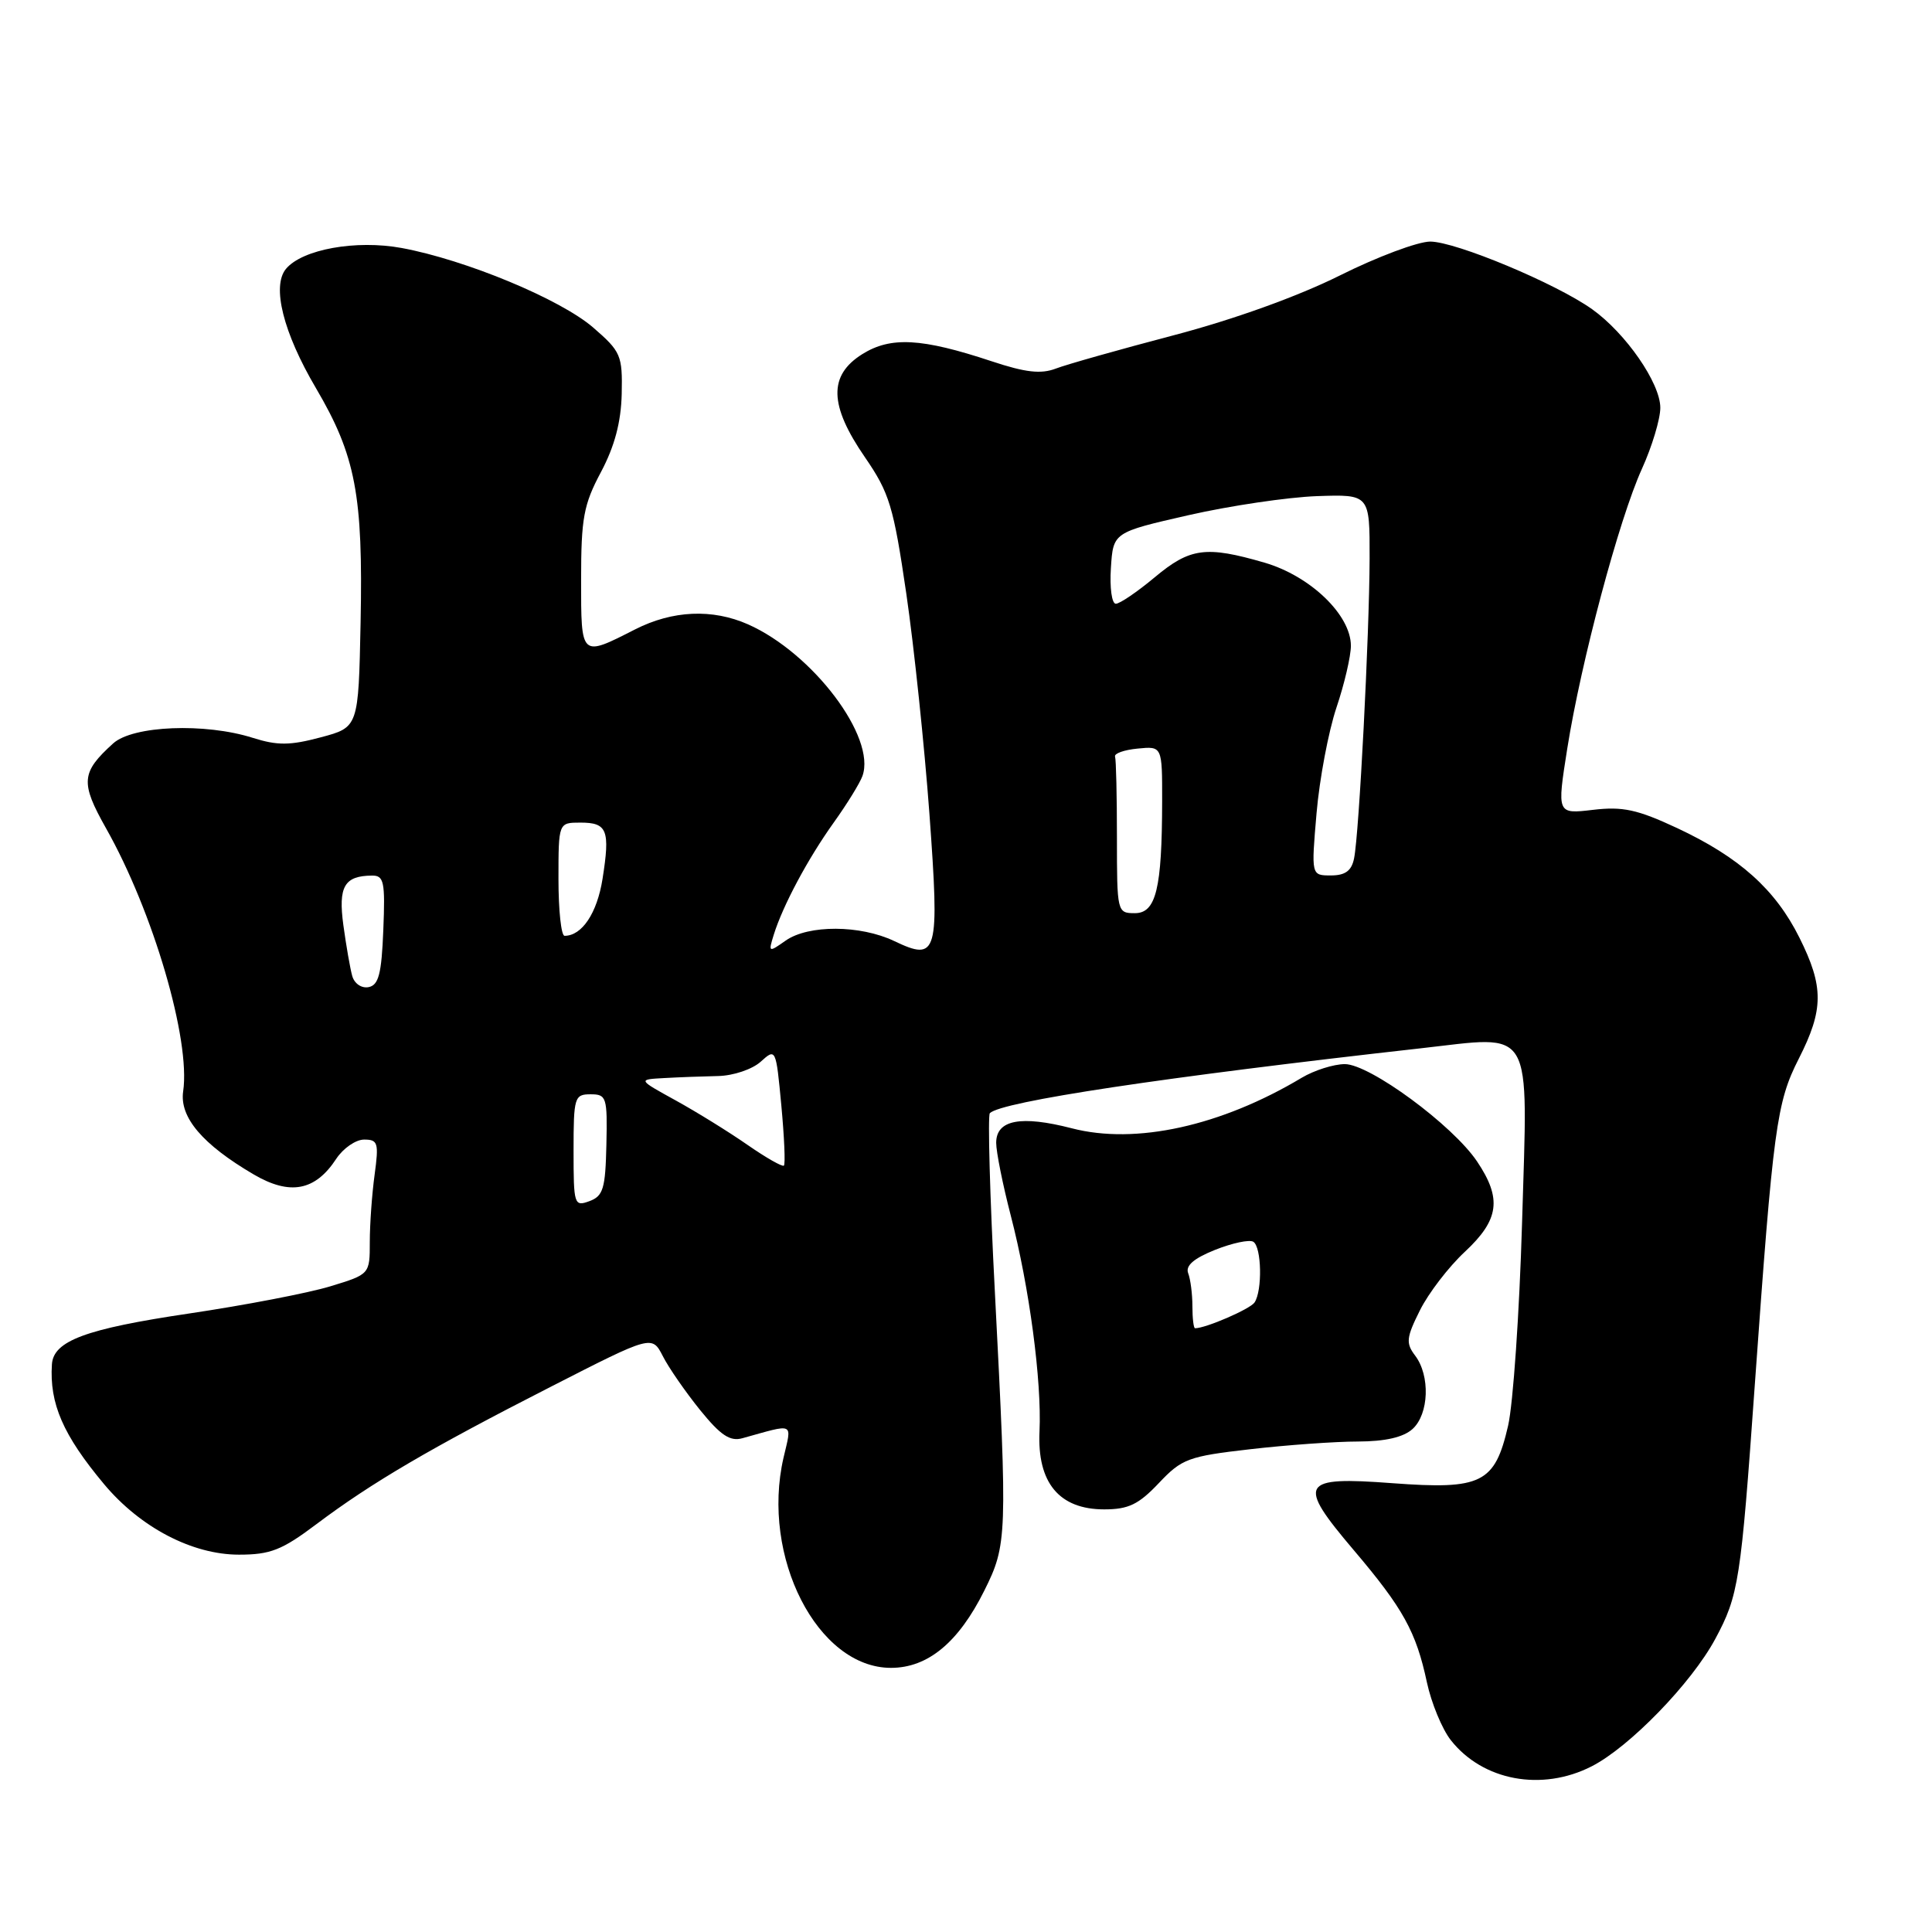 <?xml version="1.0" encoding="UTF-8" standalone="no"?>
<!DOCTYPE svg PUBLIC "-//W3C//DTD SVG 1.1//EN" "http://www.w3.org/Graphics/SVG/1.1/DTD/svg11.dtd" >
<svg xmlns="http://www.w3.org/2000/svg" xmlns:xlink="http://www.w3.org/1999/xlink" version="1.1" viewBox="0 0 256 256">
 <g >
 <path fill="currentColor"
d=" M 210.90 234.05 C 215.92 231.49 224.13 223.03 227.28 217.17 C 230.38 211.40 230.67 209.57 232.52 183.50 C 234.96 149.35 235.40 146.07 238.35 140.28 C 241.66 133.77 241.68 130.75 238.43 124.24 C 235.25 117.86 230.49 113.59 222.22 109.72 C 216.95 107.26 215.02 106.84 211.07 107.31 C 206.30 107.87 206.30 107.87 207.67 99.19 C 209.50 87.65 214.53 68.80 217.56 62.13 C 218.90 59.18 220.00 55.53 220.00 54.03 C 220.00 50.76 215.42 44.15 210.96 40.97 C 206.17 37.56 192.93 32.03 189.52 32.01 C 187.88 32.01 182.48 34.03 177.52 36.51 C 171.98 39.27 163.49 42.33 155.50 44.43 C 148.35 46.31 141.33 48.29 139.90 48.84 C 137.94 49.59 135.88 49.36 131.40 47.87 C 122.11 44.79 118.02 44.57 114.25 46.93 C 109.76 49.75 109.86 53.70 114.61 60.59 C 117.86 65.32 118.39 67.07 120.09 78.66 C 121.12 85.72 122.49 98.83 123.15 107.78 C 124.51 126.51 124.25 127.44 118.48 124.69 C 113.98 122.55 107.13 122.52 104.11 124.63 C 101.84 126.23 101.80 126.21 102.52 123.88 C 103.72 120.01 107.03 113.81 110.47 109.00 C 112.24 106.53 113.95 103.75 114.28 102.82 C 116.12 97.69 107.70 86.54 99.12 82.73 C 94.39 80.64 89.12 80.87 84.15 83.40 C 76.92 87.08 77.00 87.15 77.00 76.81 C 77.00 68.66 77.33 66.86 79.63 62.55 C 81.44 59.14 82.29 55.95 82.38 52.20 C 82.49 47.08 82.28 46.59 78.60 43.40 C 74.25 39.64 61.71 34.43 53.22 32.86 C 47.18 31.75 40.05 33.03 37.89 35.63 C 35.99 37.93 37.53 44.07 41.86 51.42 C 47.13 60.38 48.12 65.59 47.78 82.49 C 47.50 96.37 47.50 96.37 42.50 97.70 C 38.42 98.79 36.76 98.80 33.50 97.77 C 27.17 95.76 17.60 96.14 14.99 98.51 C 10.74 102.36 10.63 103.68 14.05 109.75 C 20.30 120.82 25.27 137.78 24.27 144.61 C 23.77 148.04 26.83 151.64 33.60 155.61 C 38.42 158.44 41.77 157.81 44.56 153.54 C 45.48 152.15 47.14 151.00 48.25 151.00 C 50.08 151.00 50.21 151.44 49.64 155.64 C 49.29 158.19 49.00 162.21 49.00 164.56 C 49.00 168.85 49.00 168.85 43.75 170.45 C 40.86 171.33 32.44 172.95 25.03 174.05 C 11.36 176.08 7.09 177.67 6.88 180.77 C 6.54 185.98 8.35 190.15 13.79 196.66 C 18.59 202.40 25.48 206.00 31.66 206.00 C 35.83 206.00 37.36 205.40 41.94 201.95 C 49.27 196.44 57.04 191.89 72.95 183.77 C 86.39 176.90 86.39 176.90 87.83 179.70 C 88.61 181.24 90.84 184.45 92.76 186.83 C 95.49 190.20 96.74 191.03 98.38 190.57 C 105.40 188.62 104.93 188.39 103.82 193.16 C 100.80 206.28 108.33 221.00 118.06 221.00 C 122.94 221.00 127.00 217.64 130.42 210.78 C 133.46 204.68 133.50 203.62 131.83 171.27 C 131.16 158.50 130.87 147.80 131.16 147.50 C 132.71 145.96 154.13 142.73 188.22 138.91 C 203.42 137.21 202.45 135.54 201.68 162.06 C 201.33 173.93 200.50 186.01 199.83 188.92 C 198.07 196.55 196.33 197.41 184.50 196.53 C 172.29 195.61 171.80 196.47 179.37 205.39 C 185.93 213.12 187.64 216.21 189.07 222.91 C 189.66 225.66 191.09 229.12 192.24 230.58 C 196.47 235.96 204.30 237.42 210.90 234.05 Z  M 153.55 196.52 C 156.60 193.29 157.45 192.97 165.66 192.03 C 170.52 191.47 176.94 191.01 179.92 191.01 C 183.55 191.00 185.95 190.45 187.17 189.35 C 189.35 187.37 189.53 182.28 187.51 179.62 C 186.26 177.97 186.34 177.24 188.15 173.62 C 189.28 171.35 191.96 167.86 194.10 165.87 C 198.66 161.62 199.03 158.83 195.72 153.90 C 192.48 149.08 181.50 141.00 178.19 141.00 C 176.71 141.01 174.15 141.82 172.50 142.80 C 161.79 149.21 150.49 151.70 142.04 149.51 C 135.27 147.76 132.00 148.38 132.00 151.43 C 132.00 152.64 132.87 156.97 133.93 161.06 C 136.39 170.52 138.05 183.02 137.74 189.67 C 137.42 196.47 140.35 200.00 146.31 200.00 C 149.53 200.00 150.87 199.35 153.55 196.52 Z  M 76.00 152.47 C 76.00 145.39 76.12 145.00 78.25 145.00 C 80.37 145.00 80.49 145.37 80.35 151.69 C 80.22 157.50 79.93 158.48 78.10 159.16 C 76.08 159.90 76.00 159.64 76.00 152.47 Z  M 99.03 151.69 C 96.57 149.98 92.29 147.33 89.53 145.81 C 84.50 143.04 84.50 143.04 88.00 142.85 C 89.92 142.74 93.14 142.62 95.14 142.58 C 97.17 142.54 99.68 141.69 100.80 140.68 C 102.80 138.87 102.82 138.92 103.53 146.47 C 103.92 150.66 104.08 154.25 103.87 154.45 C 103.67 154.64 101.49 153.40 99.03 151.69 Z  M 46.67 129.31 C 46.39 128.31 45.87 125.30 45.50 122.61 C 44.80 117.47 45.62 116.05 49.29 116.02 C 50.88 116.00 51.05 116.83 50.79 123.24 C 50.56 129.05 50.17 130.54 48.84 130.80 C 47.90 130.98 46.95 130.33 46.67 129.31 Z  M 74.00 116.50 C 74.00 109.00 74.00 109.00 76.92 109.00 C 80.47 109.00 80.86 109.99 79.84 116.45 C 79.12 120.99 77.12 124.00 74.81 124.00 C 74.36 124.00 74.00 120.62 74.00 116.50 Z  M 148.00 111.00 C 148.00 105.50 147.89 100.66 147.75 100.25 C 147.61 99.84 148.96 99.36 150.75 99.19 C 154.00 98.87 154.00 98.87 153.99 106.19 C 153.97 117.78 153.18 121.00 150.37 121.00 C 148.03 121.00 148.00 120.85 148.00 111.00 Z  M 174.45 107.75 C 174.84 103.21 176.03 96.93 177.08 93.78 C 178.14 90.64 179.00 86.94 179.00 85.57 C 179.00 81.49 173.63 76.32 167.54 74.55 C 159.79 72.30 157.69 72.58 153.00 76.50 C 150.70 78.42 148.38 80.00 147.85 80.00 C 147.32 80.00 147.03 77.87 147.20 75.27 C 147.50 70.54 147.50 70.54 157.50 68.26 C 163.00 67.01 170.65 65.88 174.50 65.74 C 181.50 65.50 181.50 65.50 181.48 74.00 C 181.45 84.05 180.09 110.53 179.42 113.75 C 179.09 115.39 178.25 116.00 176.35 116.00 C 173.74 116.00 173.74 116.00 174.45 107.75 Z  M 158.00 173.08 C 158.00 171.48 157.75 169.51 157.44 168.71 C 157.06 167.71 158.17 166.75 161.01 165.61 C 163.28 164.71 165.55 164.22 166.07 164.54 C 167.17 165.22 167.29 171.02 166.23 172.59 C 165.64 173.46 159.78 176.00 158.35 176.00 C 158.16 176.00 158.00 174.69 158.00 173.08 Z "/>
</g>
</svg>